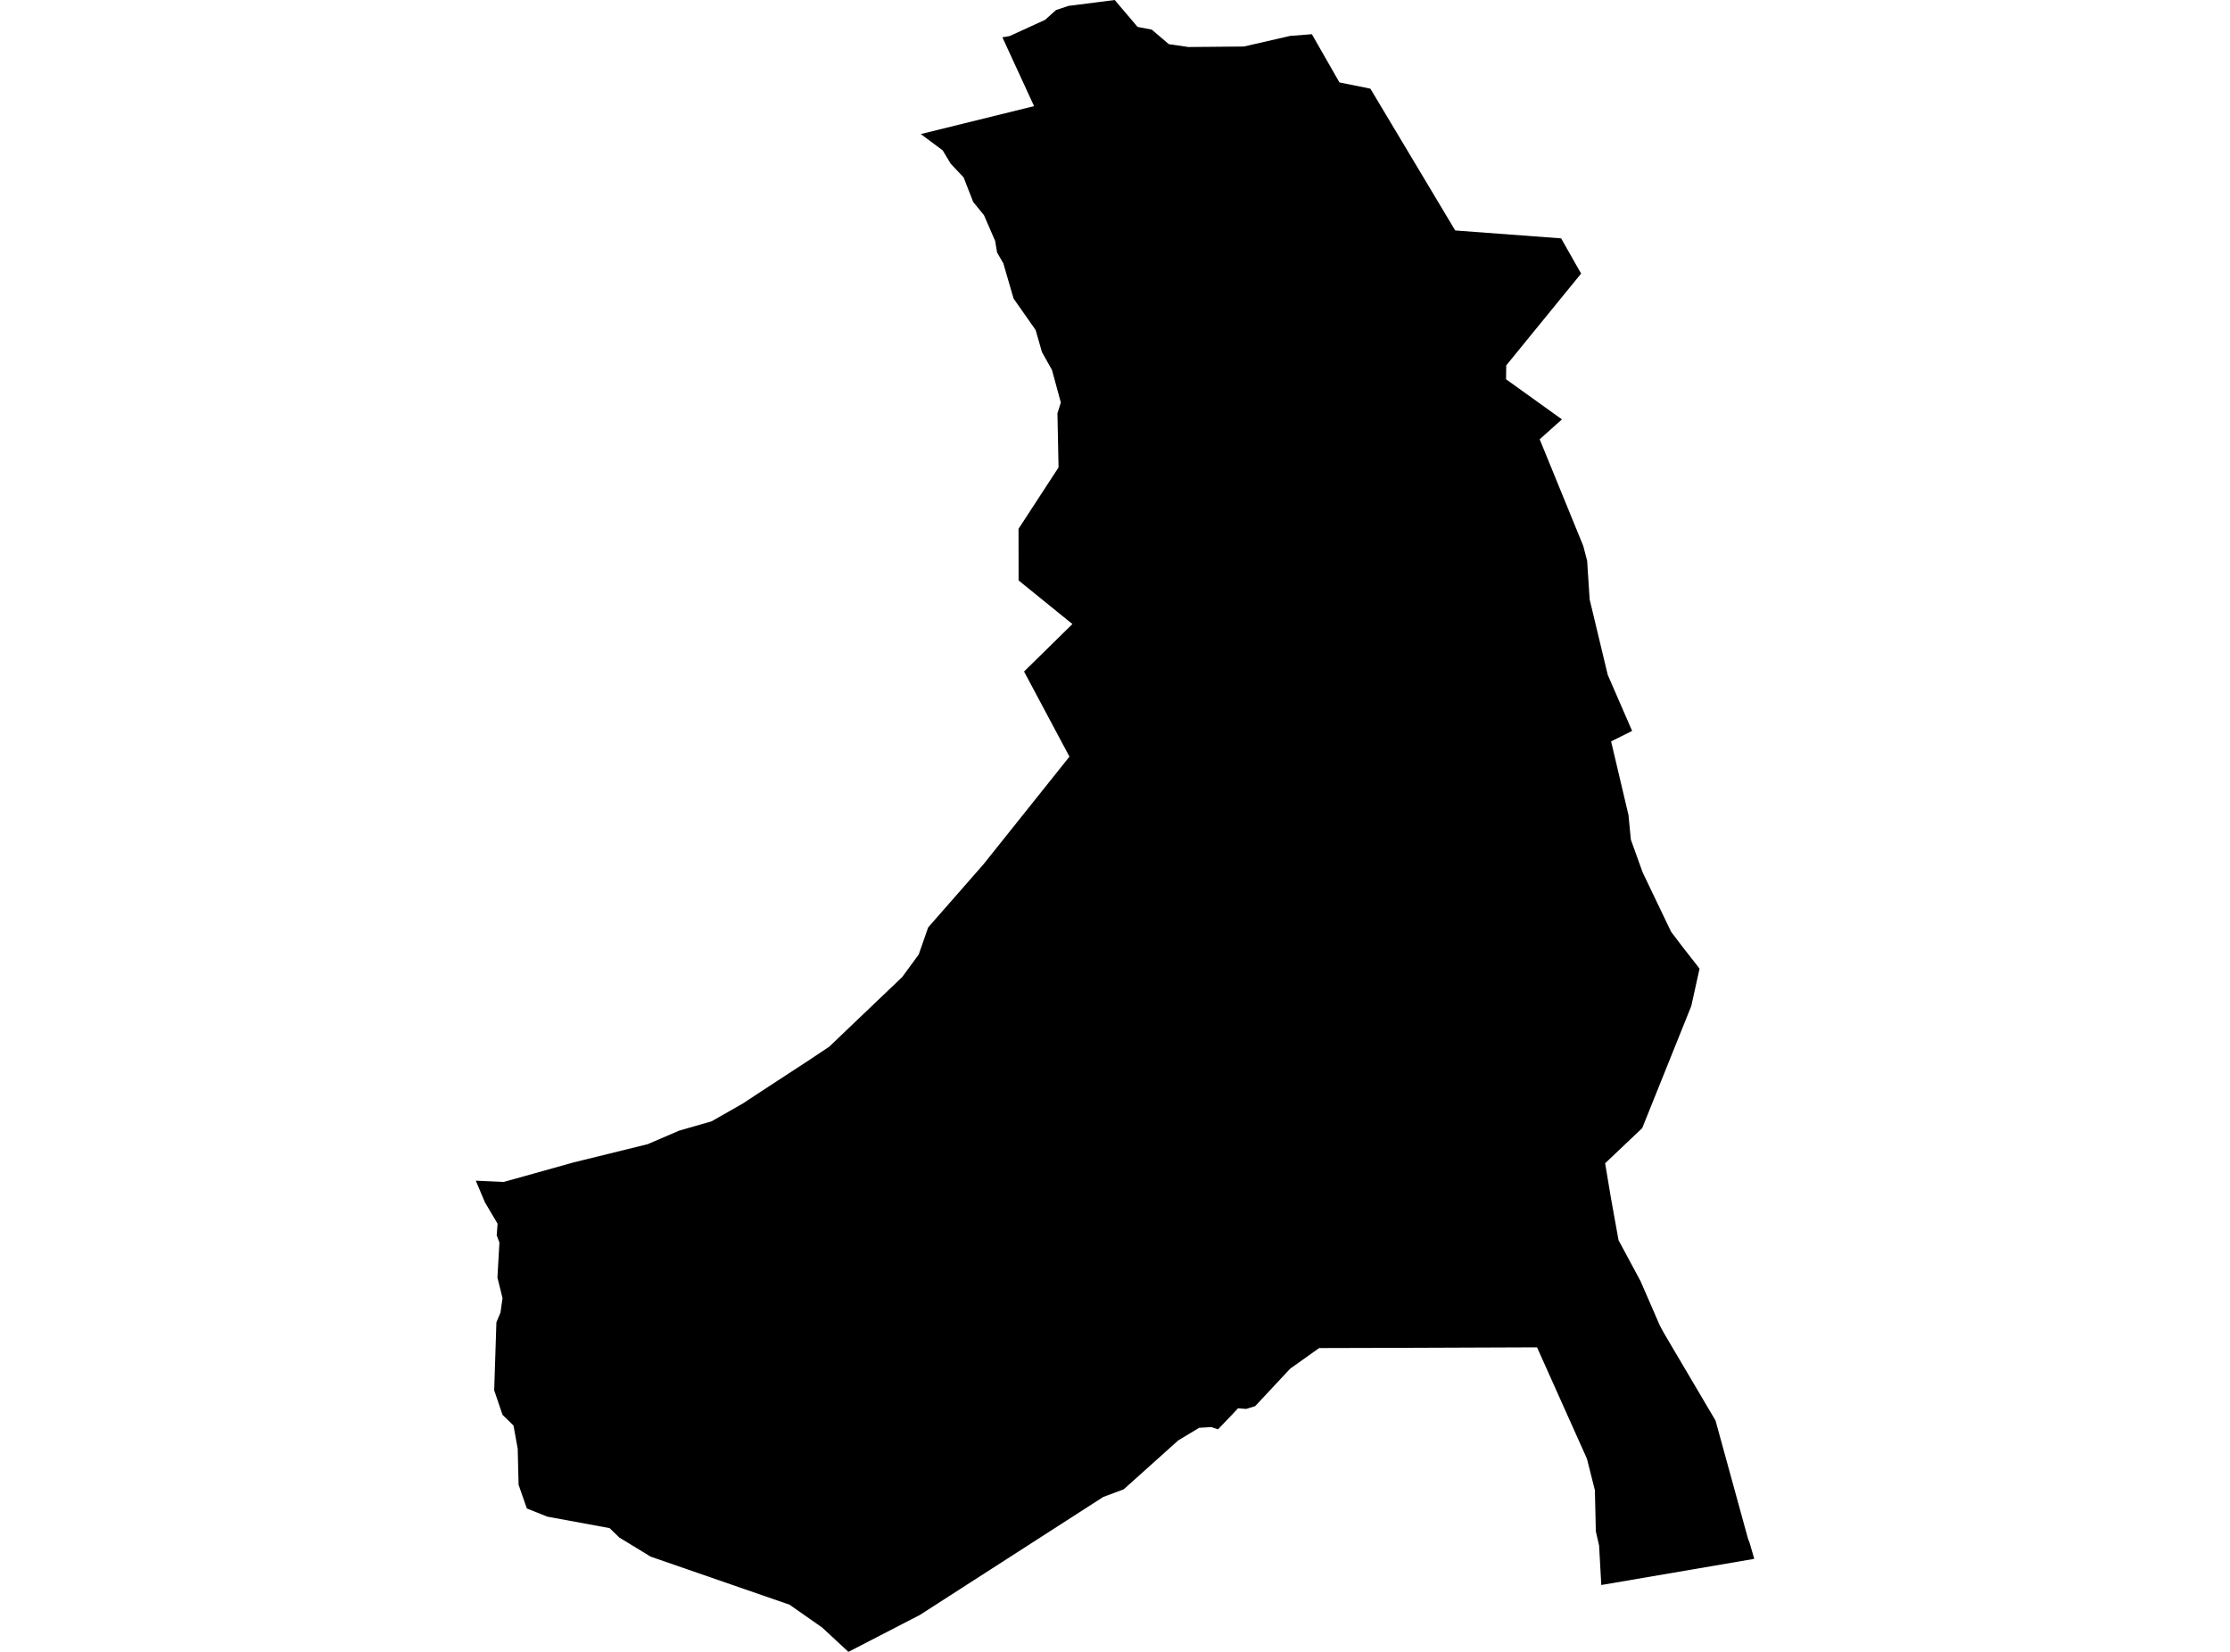 <?xml version='1.0'?>
<svg  baseProfile = 'tiny' width = '540' height = '400' stroke-linecap = 'round' stroke-linejoin = 'round' version='1.1' xmlns='http://www.w3.org/2000/svg'>
<path id='4917801001' title='4917801001'  d='M 382.868 66.25 377.246 73.139 364.735 88.488 364.699 91.844 378.228 101.553 372.838 106.372 383.386 132.179 384.332 135.802 384.938 145.154 389.311 163.395 395.219 176.994 390.132 179.529 394.344 197.376 394.915 203.302 397.753 211.208 404.66 225.629 407.426 229.27 411.549 234.553 409.55 243.602 397.664 273.175 388.686 281.688 390.079 290.023 391.935 300.321 397.253 310.209 401.929 320.971 402.893 322.756 415.422 343.994 423.311 372.693 423.65 373.514 424.792 377.459 424.382 377.548 387.758 383.812 387.223 374.246 386.438 370.837 386.206 360.86 384.278 353.221 372.195 326.254 334.787 326.397 332.413 326.397 319.438 326.432 312.459 331.394 311.942 331.929 303.946 340.496 301.769 341.174 299.788 341.014 298.396 342.513 294.933 346.118 293.327 345.565 290.382 345.743 285.313 348.795 272.106 360.646 267.162 362.484 222.757 391.058 205.445 400 199.092 394.11 191.185 388.578 157.56 376.941 149.975 372.318 147.619 370.034 132.502 367.25 127.576 365.269 125.577 359.54 125.363 350.794 124.346 345.19 121.687 342.602 119.67 336.659 120.205 320.186 121.187 317.865 121.687 314.332 120.455 309.352 120.937 300.875 120.277 299.143 120.491 296.323 117.439 291.165 115.208 285.9 121.99 286.204 138.91 281.474 156.828 277.066 164.467 273.782 172.302 271.533 179.816 267.25 183.832 264.608 195.361 257.077 200.787 253.471 202.857 251.49 218.474 236.588 222.472 231.126 224.756 224.576 238.16 209.281 258.97 183.223 247.976 162.609 259.684 151.115 246.655 140.55 246.638 128.056 256.329 113.189 256.061 100.071 256.882 97.466 254.74 89.595 252.313 85.258 250.778 79.904 245.442 72.301 242.961 63.769 241.444 61.146 240.98 58.344 238.267 52.097 235.661 48.902 233.341 42.959 230.2 39.622 228.272 36.409 222.972 32.465 250.403 25.701 242.729 9.031 244.46 8.745 250.546 5.961 253.08 4.801 255.722 2.427 258.738 1.428 269.929 0 275.461 6.514 278.906 7.175 283.029 10.691 287.776 11.387 301.215 11.262 312.513 8.674 312.977 8.656 317.671 8.281 324.346 19.954 331.842 21.471 352.384 55.809 378.031 57.719 382.868 66.25 Z' />
</svg>